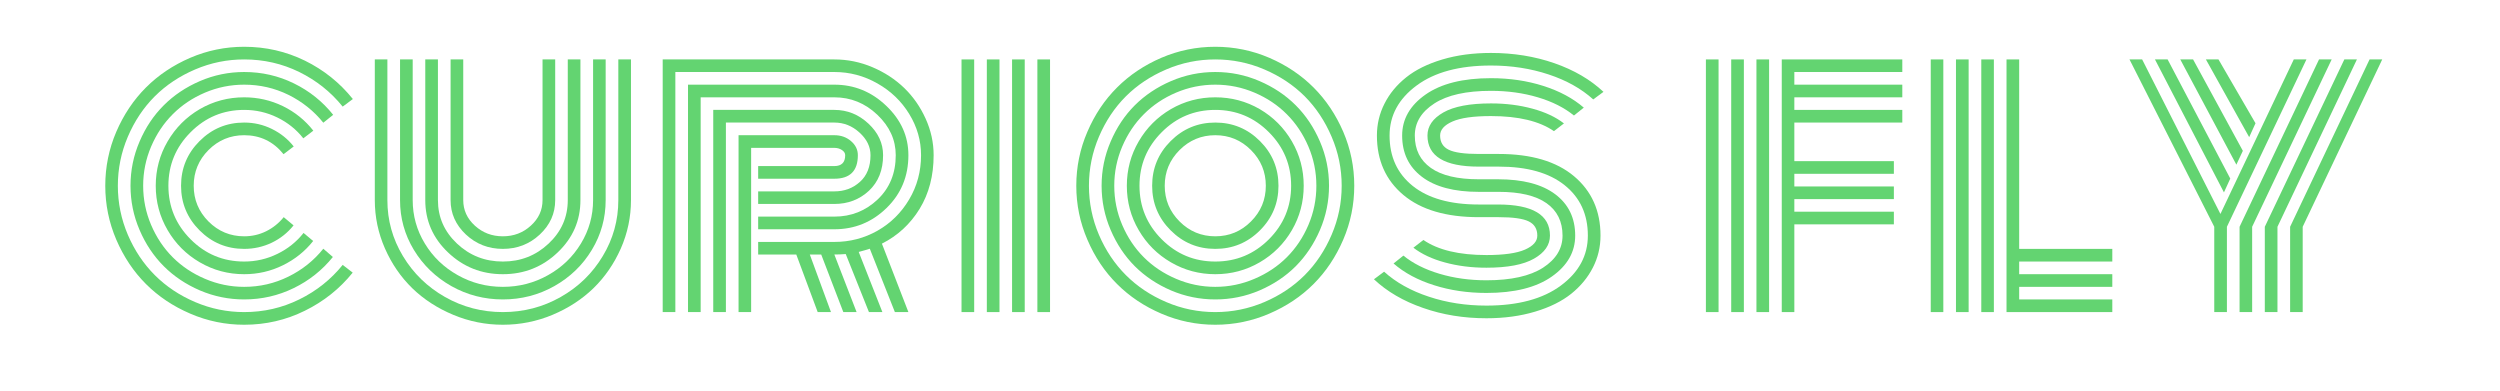 <?xml version="1.0" encoding="utf-8"?>
<svg xmlns="http://www.w3.org/2000/svg" style="margin: auto; background-image: none; display: block; shape-rendering: auto;" width="320" height="50" preserveAspectRatio="xMidYMid">
<style type="text/css">
  text {
    text-anchor: middle; font-size: 46px; opacity: 0;
  }
</style>
<g style="transform-origin:160px 25px;transform:scale(1)">
<g transform="translate(160,25)">
  <g transform="translate(-15,3)"><g class="path" style="opacity: 1; transform-origin: -114.615px -4.228px; animation: 10s linear -3.886s infinite normal forwards running blink-faa97d42-4aa4-4b0f-a769-b40a440576fe;"><path d="M25.36-21.20L25.36-21.20L24.06-20.21L24.06-20.21Q22.10-22.64 19.02-22.64L19.02-22.64L19.02-22.64Q16.35-22.64 14.45-20.74L14.45-20.74L14.45-20.74Q12.56-18.84 12.56-16.17L12.56-16.17L12.56-16.17Q12.56-13.50 14.45-11.60L14.45-11.60L14.45-11.60Q16.35-9.70 19.02-9.70L19.02-9.70L19.02-9.70Q20.53-9.70 21.84-10.35L21.84-10.35L21.84-10.35Q23.16-11.01 24.08-12.15L24.08-12.15L25.34-11.10L25.34-11.10Q24.21-9.68 22.55-8.88L22.55-8.88L22.55-8.88Q20.89-8.09 19.02-8.09L19.02-8.09L19.02-8.09Q15.68-8.09 13.31-10.46L13.31-10.46L13.31-10.46Q10.94-12.83 10.94-16.17L10.94-16.17L10.94-16.17Q10.94-19.52 13.31-21.89L13.31-21.89L13.31-21.89Q15.68-24.26 19.02-24.26L19.02-24.26L19.02-24.26Q20.91-24.26 22.57-23.44L22.57-23.44L22.57-23.44Q24.24-22.62 25.36-21.20" fill="#63d471" stroke="none" stroke-width="none" transform="translate(-132.765,11.947)" style="fill: rgb(99, 212, 113);"></path></g><g class="path" style="opacity: 1; transform-origin: -114.98px -4.223px; animation: 10s linear -3.771s infinite normal forwards running blink-faa97d42-4aa4-4b0f-a769-b40a440576fe;"><path d="M27.87-23.22L27.87-23.22L26.59-22.24L26.59-22.24Q25.25-23.94 23.26-24.91L23.26-24.91L23.26-24.91Q21.27-25.88 19.02-25.88L19.02-25.88L19.02-25.88Q15.00-25.88 12.16-23.02L12.16-23.02L12.16-23.02Q9.32-20.17 9.32-16.17L9.32-16.17L9.32-16.17Q9.32-12.17 12.16-9.32L12.16-9.32L12.16-9.32Q15.00-6.47 19.02-6.47L19.02-6.47L19.02-6.47Q21.27-6.47 23.27-7.45L23.27-7.45L23.27-7.45Q25.27-8.42 26.62-10.13L26.62-10.13L27.85-9.10L27.85-9.10Q26.28-7.12 23.97-5.99L23.97-5.99L23.97-5.99Q21.65-4.85 19.02-4.85L19.02-4.85L19.02-4.85Q15.95-4.85 13.34-6.37L13.34-6.37L13.34-6.37Q10.74-7.88 9.22-10.49L9.22-10.49L9.22-10.49Q7.70-13.09 7.70-16.17L7.70-16.17L7.70-16.17Q7.70-19.25 9.22-21.85L9.22-21.85L9.22-21.85Q10.74-24.46 13.34-25.98L13.34-25.98L13.34-25.98Q15.95-27.49 19.02-27.49L19.02-27.49L19.02-27.49Q21.65-27.49 23.98-26.36L23.98-26.36L23.98-26.36Q26.30-25.22 27.87-23.22" fill="#63d471" stroke="none" stroke-width="none" transform="translate(-132.765,11.947)" style="fill: rgb(99, 212, 113);"></path></g><g class="path" style="opacity: 1; transform-origin: -115.325px -4.228px; animation: 10s linear -3.657s infinite normal forwards running blink-faa97d42-4aa4-4b0f-a769-b40a440576fe;"><path d="M30.41-25.25L30.41-25.25L29.15-24.24L29.15-24.24Q27.33-26.50 24.68-27.81L24.68-27.81L24.68-27.81Q22.03-29.11 19.02-29.11L19.02-29.11L19.02-29.11Q16.40-29.11 14.00-28.09L14.00-28.09L14.00-28.09Q11.61-27.07 9.87-25.32L9.87-25.32L9.87-25.32Q8.13-23.58 7.11-21.19L7.11-21.19L7.11-21.19Q6.09-18.80 6.09-16.17L6.09-16.17L6.09-16.17Q6.09-13.54 7.11-11.15L7.11-11.15L7.11-11.15Q8.13-8.76 9.87-7.02L9.87-7.02L9.87-7.02Q11.61-5.28 14.00-4.26L14.00-4.26L14.00-4.26Q16.40-3.23 19.02-3.23L19.02-3.23L19.02-3.23Q22.03-3.23 24.68-4.54L24.68-4.54L24.68-4.54Q27.33-5.84 29.15-8.11L29.15-8.11L30.37-7.05L30.37-7.05Q28.32-4.51 25.36-3.07L25.36-3.07L25.36-3.07Q22.39-1.62 19.02-1.62L19.02-1.62L19.02-1.62Q16.06-1.62 13.36-2.77L13.36-2.77L13.36-2.77Q10.67-3.93 8.73-5.87L8.73-5.87L8.73-5.87Q6.78-7.82 5.63-10.51L5.63-10.51L5.63-10.51Q4.47-13.21 4.47-16.17L4.47-16.17L4.47-16.17Q4.47-19.14 5.63-21.83L5.63-21.83L5.63-21.83Q6.78-24.53 8.73-26.47L8.73-26.47L8.73-26.47Q10.67-28.41 13.36-29.57L13.36-29.57L13.36-29.57Q16.06-30.73 19.02-30.73L19.02-30.73L19.02-30.73Q22.42-30.73 25.39-29.27L25.39-29.27L25.39-29.27Q28.37-27.81 30.41-25.25" fill="#63d471" stroke="none" stroke-width="none" transform="translate(-132.765,11.947)" style="fill: rgb(99, 212, 113);"></path></g><g class="path" style="opacity: 1; transform-origin: -115.68px -4.223px; animation: 10s linear -3.543s infinite normal forwards running blink-faa97d42-4aa4-4b0f-a769-b40a440576fe;"><path d="M32.93-27.27L32.93-27.27L31.63-26.30L31.63-26.30Q29.36-29.11 26.07-30.73L26.07-30.73L26.07-30.73Q22.78-32.34 19.02-32.34L19.02-32.34L19.02-32.34Q15.75-32.34 12.75-31.06L12.75-31.06L12.75-31.06Q9.75-29.78 7.58-27.62L7.58-27.62L7.58-27.62Q5.41-25.45 4.13-22.45L4.13-22.45L4.13-22.45Q2.85-19.45 2.85-16.17L2.85-16.17L2.85-16.17Q2.85-12.89 4.13-9.89L4.13-9.89L4.13-9.89Q5.41-6.90 7.58-4.73L7.58-4.73L7.58-4.73Q9.75-2.56 12.75-1.28L12.75-1.28L12.75-1.28Q15.75 0 19.02 0L19.02 0L19.02 0Q22.78 0 26.07-1.62L26.07-1.62L26.07-1.62Q29.36-3.23 31.63-6.04L31.63-6.04L32.91-5.05L32.91-5.05Q30.41-1.95 26.78-0.17L26.78-0.17L26.78-0.17Q23.16 1.62 19.02 1.62L19.02 1.62L19.02 1.62Q15.41 1.62 12.12 0.20L12.12 0.20L12.12 0.20Q8.83-1.21 6.45-3.59L6.45-3.59L6.45-3.59Q4.07-5.97 2.65-9.27L2.65-9.27L2.65-9.27Q1.24-12.56 1.24-16.17L1.24-16.17L1.24-16.17Q1.24-19.79 2.65-23.08L2.65-23.08L2.65-23.08Q4.07-26.37 6.45-28.75L6.45-28.75L6.45-28.75Q8.83-31.13 12.12-32.55L12.12-32.55L12.12-32.55Q15.41-33.96 19.02-33.96L19.02-33.96L19.02-33.96Q23.16-33.96 26.80-32.18L26.80-32.18L26.80-32.18Q30.43-30.39 32.93-27.27" fill="#63d471" stroke="none" stroke-width="none" transform="translate(-132.765,11.947)" style="fill: rgb(99, 212, 113);"></path></g><g class="path" style="opacity: 1; transform-origin: -80.63px -8.268px; animation: 10s linear -3.429s infinite normal forwards running blink-faa97d42-4aa4-4b0f-a769-b40a440576fe;"><path d="M57.21-14.33L57.21-14.33L57.21-32.34L58.83-32.34L58.83-14.33L58.83-14.33Q58.83-11.77 56.86-9.93L56.86-9.93L56.86-9.93Q54.89-8.09 52.13-8.09L52.13-8.09L52.13-8.09Q49.37-8.09 47.40-9.93L47.40-9.93L47.40-9.93Q45.44-11.77 45.44-14.33L45.44-14.33L45.44-32.34L47.06-32.34L47.06-14.33L47.06-14.33Q47.06-12.42 48.55-11.06L48.55-11.06L48.55-11.06Q50.04-9.70 52.13-9.70L52.13-9.70L52.13-9.70Q54.22-9.70 55.71-11.06L55.71-11.06L55.71-11.06Q57.21-12.42 57.21-14.33" fill="#63d471" stroke="none" stroke-width="none" transform="translate(-132.765,11.947)" style="fill: rgb(99, 212, 113);"></path></g><g class="path" style="opacity: 1; transform-origin: -80.635px -6.648px; animation: 10s linear -3.314s infinite normal forwards running blink-faa97d42-4aa4-4b0f-a769-b40a440576fe;"><path d="M60.44-14.33L60.44-14.33L60.44-32.34L62.06-32.34L62.06-14.33L62.06-14.33Q62.06-10.40 59.14-7.63L59.14-7.63L59.14-7.63Q56.22-4.85 52.13-4.85L52.13-4.85L52.13-4.85Q48.04-4.85 45.12-7.63L45.12-7.63L45.12-7.63Q42.20-10.40 42.20-14.33L42.20-14.33L42.20-32.34L43.82-32.34L43.82-14.33L43.82-14.33Q43.82-11.07 46.26-8.77L46.26-8.77L46.26-8.77Q48.70-6.47 52.13-6.47L52.13-6.47L52.13-6.47Q55.55-6.47 57.99-8.77L57.99-8.77L57.99-8.77Q60.44-11.07 60.44-14.33" fill="#63d471" stroke="none" stroke-width="none" transform="translate(-132.765,11.947)" style="fill: rgb(99, 212, 113);"></path></g><g class="path" style="opacity: 1; transform-origin: -80.635px -5.033px; animation: 10s linear -3.2s infinite normal forwards running blink-faa97d42-4aa4-4b0f-a769-b40a440576fe;"><path d="M63.68-14.33L63.68-14.33L63.68-32.34L65.29-32.34L65.29-14.33L65.29-14.33Q65.29-10.89 63.52-7.96L63.52-7.96L63.52-7.96Q61.75-5.03 58.71-3.32L58.71-3.32L58.71-3.32Q55.68-1.62 52.13-1.62L52.13-1.62L52.13-1.62Q48.58-1.62 45.55-3.32L45.55-3.32L45.55-3.32Q42.52-5.03 40.74-7.96L40.74-7.96L40.74-7.96Q38.97-10.89 38.97-14.33L38.97-14.33L38.97-32.34L40.59-32.34L40.59-14.33L40.59-14.33Q40.59-11.34 42.14-8.78L42.14-8.78L42.14-8.78Q43.69-6.22 46.35-4.73L46.35-4.73L46.35-4.73Q49.01-3.23 52.13-3.23L52.13-3.23L52.13-3.23Q55.25-3.23 57.92-4.73L57.92-4.73L57.92-4.73Q60.58-6.22 62.13-8.78L62.13-8.78L62.13-8.78Q63.68-11.34 63.68-14.33" fill="#63d471" stroke="none" stroke-width="none" transform="translate(-132.765,11.947)" style="fill: rgb(99, 212, 113);"></path></g><g class="path" style="opacity: 1; transform-origin: -80.63px -3.413px; animation: 10s linear -3.086s infinite normal forwards running blink-faa97d42-4aa4-4b0f-a769-b40a440576fe;"><path d="M66.91-14.33L66.91-14.33L66.91-32.34L68.53-32.34L68.53-14.33L68.53-14.33Q68.53-11.10 67.23-8.14L67.23-8.14L67.23-8.14Q65.92-5.19 63.72-3.05L63.72-3.05L63.72-3.05Q61.52-0.92 58.49 0.35L58.49 0.35L58.49 0.35Q55.46 1.62 52.13 1.62L52.13 1.62L52.13 1.62Q48.81 1.62 45.78 0.35L45.78 0.35L45.78 0.35Q42.74-0.92 40.54-3.05L40.54-3.05L40.54-3.05Q38.34-5.19 37.04-8.14L37.04-8.14L37.04-8.14Q35.74-11.10 35.74-14.33L35.74-14.33L35.74-32.34L37.35-32.34L37.35-14.33L37.35-14.33Q37.35-10.47 39.34-7.17L39.34-7.17L39.34-7.17Q41.33-3.86 44.73-1.93L44.73-1.93L44.73-1.93Q48.13 0 52.13 0L52.13 0L52.13 0Q56.13 0 59.53-1.93L59.53-1.93L59.53-1.93Q62.94-3.86 64.92-7.17L64.92-7.17L64.92-7.17Q66.91-10.47 66.91-14.33" fill="#63d471" stroke="none" stroke-width="none" transform="translate(-132.765,11.947)" style="fill: rgb(99, 212, 113);"></path></g><g class="path" style="opacity: 1; transform-origin: -42.835px -0.993px; animation: 10s linear -2.971s infinite normal forwards running blink-faa97d42-4aa4-4b0f-a769-b40a440576fe;"><path d="M84.81-13.84L84.81-15.45L94.56-15.45L94.56-15.45Q96.49-15.45 97.84-16.67L97.84-16.67L97.84-16.67Q99.19-17.88 99.19-20.08L99.19-20.08L99.19-20.08Q99.19-21.70 97.78-22.98L97.78-22.98L97.78-22.98Q96.38-24.26 94.56-24.26L94.56-24.26L80.68-24.26L80.68 0L79.06 0L79.06-25.88L94.56-25.88L94.56-25.88Q97.05-25.88 98.93-24.12L98.93-24.12L98.93-24.12Q100.80-22.37 100.80-20.08L100.80-20.08L100.80-20.08Q100.80-17.23 98.99-15.53L98.99-15.53L98.99-15.53Q97.17-13.84 94.56-13.84L94.56-13.84L84.81-13.84" fill="#63d471" stroke="none" stroke-width="none" transform="translate(-132.765,11.947)" style="fill: rgb(99, 212, 113);"></path></g><g class="path" style="opacity: 1; transform-origin: -42.83px -2.608px; animation: 10s linear -2.857s infinite normal forwards running blink-faa97d42-4aa4-4b0f-a769-b40a440576fe;"><path d="M84.81-10.60L84.81-12.22L94.56-12.22L94.56-12.22Q97.79-12.22 100.11-14.42L100.11-14.42L100.11-14.42Q102.42-16.62 102.42-20.08L102.42-20.08L102.42-20.08Q102.42-23.02 100.06-25.26L100.06-25.26L100.06-25.26Q97.71-27.49 94.56-27.49L94.56-27.49L77.45-27.49L77.45 0L75.83 0L75.83-29.11L94.56-29.11L94.56-29.11Q98.38-29.11 101.21-26.40L101.21-26.40L101.21-26.40Q104.04-23.70 104.04-20.08L104.04-20.08L104.04-20.08Q104.04-16.04 101.24-13.32L101.24-13.32L101.24-13.32Q98.45-10.60 94.56-10.60L94.56-10.60L84.81-10.60" fill="#63d471" stroke="none" stroke-width="none" transform="translate(-132.765,11.947)" style="fill: rgb(99, 212, 113);"></path></g><g class="path" style="opacity: 1; transform-origin: -42.835px -4.223px; animation: 10s linear -2.743s infinite normal forwards running blink-faa97d42-4aa4-4b0f-a769-b40a440576fe;"><path d="M84.81-7.37L84.81-8.98L94.56-8.98L94.56-8.98Q97.55-8.98 100.09-10.42L100.09-10.42L100.09-10.42Q102.62-11.86 104.14-14.42L104.14-14.42L104.14-14.42Q105.66-16.98 105.66-20.08L105.66-20.08L105.66-20.08Q105.66-22.89 104.15-25.35L104.15-25.35L104.15-25.35Q102.65-27.81 100.07-29.27L100.07-29.27L100.07-29.27Q97.50-30.73 94.56-30.73L94.56-30.73L74.21-30.73L74.21 0L72.59 0L72.59-32.34L94.56-32.34L94.56-32.34Q97.10-32.34 99.45-31.34L99.45-31.34L99.45-31.34Q101.79-30.34 103.50-28.69L103.50-28.69L103.50-28.69Q105.21-27.04 106.24-24.77L106.24-24.77L106.24-24.77Q107.27-22.51 107.27-20.08L107.27-20.08L107.27-20.08Q107.27-16.15 105.48-13.22L105.48-13.22L105.48-13.22Q103.68-10.29 100.65-8.76L100.65-8.76L104.04 0L102.31 0L99.10-8.11L99.10-8.11Q98.49-7.91 97.68-7.70L97.68-7.70L100.71 0L98.99 0L96.02-7.43L96.02-7.43Q95.32-7.37 94.56-7.37L94.56-7.37L97.41 0L95.71 0L92.88-7.37L91.42-7.37L94.13 0L92.43 0L89.69-7.37L84.81-7.37" fill="#63d471" stroke="none" stroke-width="none" transform="translate(-132.765,11.947)" style="fill: rgb(99, 212, 113);"></path></g><g class="path" style="opacity: 1; transform-origin: -42.83px 0.627px; animation: 10s linear -2.629s infinite normal forwards running blink-faa97d42-4aa4-4b0f-a769-b40a440576fe;"><path d="M83.91-21.02L83.91 0L82.30 0L82.30-22.64L94.56-22.64L94.56-22.64Q95.82-22.64 96.69-21.89L96.69-21.89L96.69-21.89Q97.57-21.14 97.57-20.08L97.57-20.08L97.57-20.08Q97.57-17.07 94.56-17.07L94.56-17.07L84.81-17.07L84.81-18.69L94.56-18.69L94.56-18.69Q95.95-18.69 95.95-20.08L95.95-20.08L95.95-20.08Q95.95-20.46 95.54-20.74L95.54-20.74L95.54-20.74Q95.12-21.02 94.56-21.02L94.56-21.02L83.91-21.02" fill="#63d471" stroke="none" stroke-width="none" transform="translate(-132.765,11.947)" style="fill: rgb(99, 212, 113);"></path></g><g class="path" style="opacity: 1; transform-origin: -11.405px -4.223px; animation: 10s linear -2.514s infinite normal forwards running blink-faa97d42-4aa4-4b0f-a769-b40a440576fe;"><path d="M120.55 0L120.55-32.34L122.17-32.34L122.17 0L120.55 0" fill="#63d471" stroke="none" stroke-width="none" transform="translate(-132.765,11.947)" style="fill: rgb(99, 212, 113);"></path></g><g class="path" style="opacity: 1; transform-origin: -14.645px -4.223px; animation: 10s linear -2.4s infinite normal forwards running blink-faa97d42-4aa4-4b0f-a769-b40a440576fe;"><path d="M117.31 0L117.31-32.34L118.93-32.34L118.93 0L117.31 0" fill="#63d471" stroke="none" stroke-width="none" transform="translate(-132.765,11.947)" style="fill: rgb(99, 212, 113);"></path></g><g class="path" style="opacity: 1; transform-origin: -17.875px -4.223px; animation: 10s linear -2.286s infinite normal forwards running blink-faa97d42-4aa4-4b0f-a769-b40a440576fe;"><path d="M114.08 0L114.08-32.34L115.70-32.34L115.70 0L114.08 0" fill="#63d471" stroke="none" stroke-width="none" transform="translate(-132.765,11.947)" style="fill: rgb(99, 212, 113);"></path></g><g class="path" style="opacity: 1; transform-origin: -21.115px -4.223px; animation: 10s linear -2.171s infinite normal forwards running blink-faa97d42-4aa4-4b0f-a769-b40a440576fe;"><path d="M110.84 0L110.84-32.34L112.46-32.34L112.46 0L110.84 0" fill="#63d471" stroke="none" stroke-width="none" transform="translate(-132.765,11.947)" style="fill: rgb(99, 212, 113);"></path></g><g class="path" style="opacity: 1; transform-origin: 10.555px -4.223px; animation: 10s linear -2.057s infinite normal forwards running blink-faa97d42-4aa4-4b0f-a769-b40a440576fe;"><path d="M138.75-20.74L138.75-20.74L138.75-20.74Q136.85-18.84 136.85-16.17L136.85-16.17L136.85-16.17Q136.85-13.50 138.75-11.60L138.75-11.60L138.75-11.60Q140.65-9.70 143.32-9.70L143.32-9.70L143.32-9.70Q146.00-9.70 147.89-11.60L147.89-11.60L147.89-11.60Q149.79-13.50 149.79-16.17L149.79-16.17L149.79-16.17Q149.79-18.84 147.89-20.74L147.89-20.74L147.89-20.74Q146.00-22.64 143.32-22.64L143.32-22.64L143.32-22.64Q140.65-22.64 138.75-20.74zM137.61-10.46L137.61-10.46L137.61-10.46Q135.24-12.83 135.24-16.17L135.24-16.17L135.24-16.17Q135.24-19.52 137.61-21.89L137.61-21.89L137.61-21.89Q139.98-24.26 143.32-24.26L143.32-24.26L143.32-24.26Q146.67-24.26 149.04-21.89L149.04-21.89L149.04-21.89Q151.41-19.52 151.41-16.17L151.41-16.17L151.41-16.17Q151.41-12.83 149.04-10.46L149.04-10.46L149.04-10.46Q146.67-8.09 143.32-8.09L143.32-8.09L143.32-8.09Q139.98-8.09 137.61-10.46zM136.46-23.02L136.46-23.02L136.46-23.02Q133.62-20.17 133.62-16.17L133.62-16.17L133.62-16.17Q133.62-12.17 136.46-9.32L136.46-9.32L136.46-9.32Q139.30-6.47 143.32-6.47L143.32-6.47L143.32-6.47Q147.34-6.47 150.19-9.32L150.19-9.32L150.19-9.32Q153.03-12.17 153.03-16.17L153.03-16.17L153.03-16.17Q153.03-20.17 150.19-23.02L150.19-23.02L150.19-23.02Q147.34-25.88 143.32-25.88L143.32-25.88L143.32-25.88Q139.30-25.88 136.46-23.02zM133.52-10.49L133.52-10.49L133.52-10.49Q132.00-13.09 132.00-16.17L132.00-16.17L132.00-16.17Q132.00-19.25 133.52-21.85L133.52-21.85L133.52-21.85Q135.04-24.46 137.64-25.98L137.64-25.98L137.64-25.98Q140.25-27.49 143.32-27.49L143.32-27.49L143.32-27.49Q146.40-27.49 149.01-25.98L149.01-25.98L149.01-25.98Q151.61-24.46 153.13-21.85L153.13-21.85L153.13-21.85Q154.64-19.25 154.64-16.17L154.64-16.17L154.64-16.17Q154.64-13.09 153.13-10.49L153.13-10.49L153.13-10.49Q151.61-7.88 149.01-6.37L149.01-6.37L149.01-6.37Q146.40-4.85 143.32-4.85L143.32-4.85L143.32-4.85Q140.25-4.85 137.64-6.37L137.64-6.37L137.64-6.37Q135.04-7.88 133.52-10.49zM131.41-21.19L131.41-21.19L131.41-21.19Q130.39-18.80 130.39-16.17L130.39-16.17L130.39-16.17Q130.39-13.54 131.41-11.15L131.41-11.15L131.41-11.15Q132.43-8.76 134.17-7.02L134.17-7.02L134.17-7.02Q135.91-5.28 138.30-4.26L138.30-4.26L138.30-4.26Q140.70-3.23 143.32-3.23L143.32-3.23L143.32-3.23Q145.95-3.23 148.34-4.26L148.34-4.26L148.34-4.26Q150.74-5.28 152.48-7.02L152.48-7.02L152.48-7.02Q154.22-8.76 155.24-11.15L155.24-11.15L155.24-11.15Q156.26-13.54 156.26-16.17L156.26-16.17L156.26-16.17Q156.26-18.80 155.24-21.19L155.24-21.19L155.24-21.19Q154.22-23.58 152.48-25.32L152.48-25.32L152.48-25.32Q150.74-27.07 148.34-28.09L148.34-28.09L148.34-28.09Q145.95-29.11 143.32-29.11L143.32-29.11L143.32-29.11Q140.70-29.11 138.30-28.09L138.30-28.09L138.30-28.09Q135.91-27.07 134.17-25.32L134.17-25.32L134.17-25.32Q132.43-23.58 131.41-21.19zM129.93-10.51L129.93-10.51L129.93-10.51Q128.77-13.21 128.77-16.17L128.77-16.17L128.77-16.17Q128.77-19.14 129.93-21.83L129.93-21.83L129.93-21.83Q131.08-24.53 133.02-26.47L133.02-26.47L133.02-26.47Q134.97-28.41 137.66-29.57L137.66-29.57L137.66-29.57Q140.36-30.73 143.32-30.73L143.32-30.73L143.32-30.73Q146.29-30.73 148.98-29.57L148.98-29.57L148.98-29.57Q151.68-28.41 153.62-26.47L153.62-26.47L153.62-26.47Q155.56-24.53 156.72-21.83L156.72-21.83L156.72-21.83Q157.88-19.14 157.88-16.17L157.88-16.17L157.88-16.17Q157.88-13.21 156.72-10.51L156.72-10.51L156.72-10.51Q155.56-7.82 153.62-5.87L153.62-5.87L153.62-5.87Q151.68-3.93 148.98-2.77L148.98-2.77L148.98-2.77Q146.29-1.62 143.32-1.62L143.32-1.62L143.32-1.62Q140.36-1.62 137.66-2.77L137.66-2.77L137.66-2.77Q134.97-3.93 133.02-5.87L133.02-5.87L133.02-5.87Q131.08-7.82 129.93-10.51zM128.43-22.45L128.43-22.45L128.43-22.45Q127.15-19.45 127.15-16.17L127.15-16.17L127.15-16.17Q127.15-12.89 128.43-9.89L128.43-9.89L128.43-9.89Q129.71-6.90 131.88-4.73L131.88-4.73L131.88-4.73Q134.05-2.56 137.05-1.28L137.05-1.28L137.05-1.28Q140.04 0 143.32 0L143.32 0L143.32 0Q146.60 0 149.60-1.28L149.60-1.28L149.60-1.28Q152.60-2.56 154.77-4.73L154.77-4.73L154.77-4.73Q156.93-6.90 158.21-9.89L158.21-9.89L158.21-9.89Q159.50-12.89 159.50-16.17L159.50-16.17L159.50-16.17Q159.50-19.45 158.21-22.45L158.21-22.45L158.21-22.45Q156.93-25.45 154.77-27.62L154.77-27.62L154.77-27.62Q152.60-29.78 149.60-31.06L149.60-31.06L149.60-31.06Q146.60-32.34 143.32-32.34L143.32-32.34L143.32-32.34Q140.04-32.34 137.05-31.06L137.05-31.06L137.05-31.06Q134.05-29.78 131.88-27.62L131.88-27.62L131.88-27.62Q129.71-25.45 128.43-22.45zM126.95-9.27L126.95-9.27L126.95-9.27Q125.53-12.56 125.53-16.17L125.53-16.17L125.53-16.17Q125.53-19.79 126.95-23.08L126.95-23.08L126.95-23.08Q128.36-26.37 130.75-28.75L130.75-28.75L130.75-28.75Q133.13-31.13 136.42-32.55L136.42-32.55L136.42-32.55Q139.71-33.96 143.32-33.96L143.32-33.96L143.32-33.96Q146.94-33.96 150.23-32.55L150.23-32.55L150.23-32.55Q153.52-31.13 155.90-28.75L155.90-28.75L155.90-28.75Q158.28-26.37 159.70-23.08L159.70-23.08L159.70-23.08Q161.11-19.79 161.11-16.17L161.11-16.17L161.11-16.17Q161.11-12.56 159.70-9.27L159.70-9.27L159.70-9.27Q158.28-5.97 155.90-3.59L155.90-3.59L155.90-3.59Q153.52-1.21 150.23 0.20L150.23 0.20L150.23 0.20Q146.94 1.62 143.32 1.62L143.32 1.62L143.32 1.62Q139.71 1.62 136.42 0.20L136.42 0.20L136.42 0.20Q133.13-1.21 130.75-3.59L130.75-3.59L130.75-3.59Q128.36-5.97 126.95-9.27" fill="#63d471" stroke="none" stroke-width="none" transform="translate(-132.765,11.947)" style="fill: rgb(99, 212, 113);"></path></g><g class="path" style="opacity: 1; transform-origin: 45.55px -4.248px; animation: 10s linear -1.943s infinite normal forwards running blink-faa97d42-4aa4-4b0f-a769-b40a440576fe;"><path d="M179.60-15.39L179.60-15.39L177.04-15.39L177.04-15.39Q172.32-15.39 169.78-17.31L169.78-17.31L169.78-17.31Q167.24-19.23 167.24-22.60L167.24-22.60L167.24-22.60Q167.24-25.74 170.23-27.84L170.23-27.84L170.23-27.84Q173.22-29.94 178.61-29.94L178.61-29.94L178.61-29.94Q182.20-29.94 185.31-28.95L185.31-28.95L185.31-28.95Q188.42-27.96 190.49-26.17L190.49-26.17L189.23-25.16L189.23-25.16Q187.39-26.66 184.61-27.49L184.61-27.49L184.61-27.49Q181.82-28.32 178.61-28.32L178.61-28.32L178.61-28.32Q173.87-28.32 171.37-26.71L171.37-26.71L171.37-26.71Q168.86-25.09 168.86-22.60L168.86-22.60L168.86-22.60Q168.86-19.90 170.92-18.45L170.92-18.45L170.92-18.45Q172.97-17.00 177.04-17.00L177.04-17.00L179.51-17.00L179.51-17.00Q184.29-17.00 186.84-15.08L186.84-15.08L186.84-15.08Q189.39-13.16 189.39-9.79L189.39-9.79L189.39-9.79Q189.39-6.65 186.40-4.55L186.40-4.55L186.40-4.55Q183.42-2.45 178.03-2.45L178.03-2.45L178.03-2.45Q174.43-2.45 171.32-3.44L171.32-3.44L171.32-3.44Q168.21-4.42 166.14-6.22L166.14-6.22L167.40-7.23L167.40-7.23Q169.24-5.73 172.03-4.90L172.03-4.90L172.03-4.90Q174.81-4.07 178.03-4.07L178.03-4.07L178.03-4.07Q182.76-4.07 185.27-5.68L185.27-5.68L185.27-5.68Q187.77-7.30 187.77-9.79L187.77-9.79L187.77-9.79Q187.77-12.49 185.72-13.94L185.72-13.94L185.72-13.94Q183.66-15.39 179.60-15.39" fill="#63d471" stroke="none" stroke-width="none" transform="translate(-132.765,11.947)" style="fill: rgb(99, 212, 113);"></path></g><g class="path" style="opacity: 1; transform-origin: 45.745px -7.478px; animation: 10s linear -1.829s infinite normal forwards running blink-faa97d42-4aa4-4b0f-a769-b40a440576fe;"><path d="M179.60-12.15L179.60-12.15L177.04-12.15L177.04-12.15Q170.79-12.15 167.40-14.99L167.40-14.99L167.40-14.99Q164.01-17.83 164.01-22.60L164.01-22.60L164.01-22.60Q164.01-24.77 164.98-26.68L164.98-26.68L164.98-26.68Q165.94-28.59 167.75-30.04L167.75-30.04L167.75-30.04Q169.56-31.49 172.37-32.33L172.37-32.33L172.37-32.33Q175.17-33.17 178.61-33.17L178.61-33.17L178.61-33.17Q182.94-33.17 186.72-31.86L186.72-31.86L186.72-31.86Q190.49-30.55 193.01-28.19L193.01-28.19L191.70-27.22L191.70-27.22Q189.41-29.29 185.98-30.42L185.98-30.42L185.98-30.42Q182.54-31.56 178.61-31.56L178.61-31.56L178.61-31.56Q172.54-31.56 169.09-29.00L169.09-29.00L169.09-29.00Q165.63-26.44 165.63-22.60L165.63-22.60L165.63-22.60Q165.63-18.53 168.59-16.15L168.59-16.15L168.59-16.15Q171.56-13.77 177.04-13.77L177.04-13.77L179.51-13.77L179.51-13.77Q186.16-13.77 186.16-9.79L186.16-9.79L186.16-9.79Q186.16-8.00 184.12-6.84L184.12-6.84L184.12-6.84Q182.09-5.68 178.03-5.68L178.03-5.68L178.03-5.68Q175.17-5.68 172.72-6.35L172.72-6.35L172.72-6.35Q170.28-7.01 168.68-8.24L168.68-8.24L169.96-9.23L169.96-9.23Q172.77-7.30 178.03-7.30L178.03-7.30L178.03-7.30Q181.39-7.30 182.97-8.00L182.97-8.00L182.97-8.00Q184.54-8.69 184.54-9.79L184.54-9.79L184.54-9.79Q184.54-11.07 183.44-11.61L183.44-11.61L183.44-11.61Q182.34-12.15 179.60-12.15" fill="#63d471" stroke="none" stroke-width="none" transform="translate(-132.765,11.947)" style="fill: rgb(99, 212, 113);"></path></g><g class="path" style="opacity: 1; transform-origin: 45.365px -1.013px; animation: 10s linear -1.714s infinite normal forwards running blink-faa97d42-4aa4-4b0f-a769-b40a440576fe;"><path d="M179.60-18.62L179.60-18.62L177.04-18.62L177.04-18.62Q170.48-18.62 170.48-22.60L170.48-22.60L170.48-22.60Q170.48-24.39 172.51-25.55L172.51-25.55L172.51-25.55Q174.54-26.71 178.61-26.71L178.61-26.71L178.61-26.71Q181.46-26.71 183.91-26.04L183.91-26.04L183.91-26.04Q186.36-25.38 187.95-24.15L187.95-24.15L186.67-23.16L186.67-23.16Q183.87-25.09 178.61-25.09L178.61-25.09L178.61-25.09Q175.24-25.09 173.67-24.39L173.67-24.39L173.67-24.39Q172.10-23.70 172.10-22.60L172.10-22.60L172.10-22.60Q172.10-21.32 173.20-20.78L173.20-20.78L173.20-20.78Q174.30-20.24 177.04-20.24L177.04-20.24L179.60-20.24L179.60-20.24Q185.84-20.24 189.23-17.40L189.23-17.40L189.23-17.40Q192.63-14.55 192.63-9.79L192.63-9.79L192.63-9.79Q192.63-7.61 191.66-5.71L191.66-5.71L191.66-5.71Q190.69-3.80 188.89-2.35L188.89-2.35L188.89-2.35Q187.08-0.90 184.27-0.06L184.27-0.06L184.27-0.06Q181.46 0.79 178.03 0.79L178.03 0.79L178.03 0.79Q173.69 0.79 169.92-0.53L169.92-0.53L169.92-0.53Q166.14-1.84 163.63-4.20L163.63-4.20L164.93-5.17L164.93-5.17Q167.22-3.10 170.66-1.97L170.66-1.97L170.66-1.97Q174.09-0.83 178.03-0.83L178.03-0.83L178.03-0.83Q184.09-0.83 187.55-3.39L187.55-3.39L187.55-3.39Q191.01-5.95 191.01-9.79L191.01-9.79L191.01-9.79Q191.01-13.86 188.04-16.24L188.04-16.24L188.04-16.24Q185.08-18.62 179.60-18.62" fill="#63d471" stroke="none" stroke-width="none" transform="translate(-132.765,11.947)" style="fill: rgb(99, 212, 113);"></path></g><g class="path" style="opacity: 1; transform-origin: 90.78px -4.223px; animation: 10s linear -1.6s infinite normal forwards running blink-faa97d42-4aa4-4b0f-a769-b40a440576fe;"><path d="M217.44-11.23L217.44 0L215.83 0L215.83-32.34L231.26-32.34L231.26-30.73L217.44-30.73L217.44-29.11L231.26-29.11L231.26-27.49L217.44-27.49L217.44-25.88L231.26-25.88L231.26-24.26L217.44-24.26L217.44-19.32L230.18-19.32L230.18-17.70L217.44-17.70L217.44-16.08L230.18-16.08L230.18-14.46L217.44-14.46L217.44-12.85L230.18-12.85L230.18-11.23L217.44-11.23" fill="#63d471" stroke="none" stroke-width="none" transform="translate(-132.765,11.947)" style="fill: rgb(99, 212, 113);"></path></g><g class="path" style="opacity: 1; transform-origin: 80.635px -4.223px; animation: 10s linear -1.486s infinite normal forwards running blink-faa97d42-4aa4-4b0f-a769-b40a440576fe;"><path d="M214.21-32.34L214.21 0L212.59 0L212.59-32.34L214.21-32.34" fill="#63d471" stroke="none" stroke-width="none" transform="translate(-132.765,11.947)" style="fill: rgb(99, 212, 113);"></path></g><g class="path" style="opacity: 1; transform-origin: 77.405px -4.223px; animation: 10s linear -1.371s infinite normal forwards running blink-faa97d42-4aa4-4b0f-a769-b40a440576fe;"><path d="M210.98-32.34L210.98 0L209.36 0L209.36-32.34L210.98-32.34" fill="#63d471" stroke="none" stroke-width="none" transform="translate(-132.765,11.947)" style="fill: rgb(99, 212, 113);"></path></g><g class="path" style="opacity: 1; transform-origin: 74.165px -4.223px; animation: 10s linear -1.257s infinite normal forwards running blink-faa97d42-4aa4-4b0f-a769-b40a440576fe;"><path d="M207.74-32.34L207.74 0L206.12 0L206.12-32.34L207.74-32.34" fill="#63d471" stroke="none" stroke-width="none" transform="translate(-132.765,11.947)" style="fill: rgb(99, 212, 113);"></path></g><g class="path" style="opacity: 1; transform-origin: 102.94px -4.223px; animation: 10s linear -1.143s infinite normal forwards running blink-faa97d42-4aa4-4b0f-a769-b40a440576fe;"><path d="M234.90 0L234.90-32.34L236.51-32.34L236.51 0L234.90 0" fill="#63d471" stroke="none" stroke-width="none" transform="translate(-132.765,11.947)" style="fill: rgb(99, 212, 113);"></path></g><g class="path" style="opacity: 1; transform-origin: 118.605px -4.223px; animation: 10s linear -1.029s infinite normal forwards running blink-faa97d42-4aa4-4b0f-a769-b40a440576fe;"><path d="M244.60 0L244.60-32.34L246.22-32.34L246.22-8.09L258.14-8.09L258.14-6.47L246.22-6.47L246.22-4.85L258.14-4.85L258.14-3.23L246.22-3.23L246.22-1.62L258.14-1.62L258.14 0L244.60 0" fill="#63d471" stroke="none" stroke-width="none" transform="translate(-132.765,11.947)" style="fill: rgb(99, 212, 113);"></path></g><g class="path" style="opacity: 1; transform-origin: 109.41px -4.223px; animation: 10s linear -0.914s infinite normal forwards running blink-faa97d42-4aa4-4b0f-a769-b40a440576fe;"><path d="M241.37 0L241.37-32.34L242.98-32.34L242.98 0L241.37 0" fill="#63d471" stroke="none" stroke-width="none" transform="translate(-132.765,11.947)" style="fill: rgb(99, 212, 113);"></path></g><g class="path" style="opacity: 1; transform-origin: 106.175px -4.223px; animation: 10s linear -0.8s infinite normal forwards running blink-faa97d42-4aa4-4b0f-a769-b40a440576fe;"><path d="M238.13 0L238.13-32.34L239.75-32.34L239.75 0L238.13 0" fill="#63d471" stroke="none" stroke-width="none" transform="translate(-132.765,11.947)" style="fill: rgb(99, 212, 113);"></path></g><g class="path" style="opacity: 1; transform-origin: 154.03px -4.223px; animation: 10s linear -0.686s infinite normal forwards running blink-faa97d42-4aa4-4b0f-a769-b40a440576fe;"><path d="M280.90-10.92L291.07-32.34L292.69-32.34L282.51-10.92L282.51 0L280.90 0L280.90-10.92" fill="#63d471" stroke="none" stroke-width="none" transform="translate(-132.765,11.947)" style="fill: rgb(99, 212, 113);"></path></g><g class="path" style="opacity: 1; transform-origin: 150.79px -4.223px; animation: 10s linear -0.571s infinite normal forwards running blink-faa97d42-4aa4-4b0f-a769-b40a440576fe;"><path d="M277.66-10.92L287.84-32.34L289.45-32.34L279.28-10.92L279.28 0L277.66 0L277.66-10.92" fill="#63d471" stroke="none" stroke-width="none" transform="translate(-132.765,11.947)" style="fill: rgb(99, 212, 113);"></path></g><g class="path" style="opacity: 1; transform-origin: 147.56px -4.223px; animation: 10s linear -0.457s infinite normal forwards running blink-faa97d42-4aa4-4b0f-a769-b40a440576fe;"><path d="M274.43-10.92L284.60-32.34L286.22-32.34L276.04-10.92L276.04 0L274.43 0L274.43-10.92" fill="#63d471" stroke="none" stroke-width="none" transform="translate(-132.765,11.947)" style="fill: rgb(99, 212, 113);"></path></g><g class="path" style="opacity: 1; transform-origin: 138.9px -4.223px; animation: 10s linear -0.343s infinite normal forwards running blink-faa97d42-4aa4-4b0f-a769-b40a440576fe;"><path d="M271.98-12.56L281.37-32.34L282.99-32.34L272.81-10.92L272.81 0L271.19 0L271.19-10.92L260.34-32.34L261.96-32.34L271.98-12.56" fill="#63d471" stroke="none" stroke-width="none" transform="translate(-132.765,11.947)" style="fill: rgb(99, 212, 113);"></path></g><g class="path" style="opacity: 1; transform-origin: 135.655px -11.883px; animation: 10s linear -0.229s infinite normal forwards running blink-faa97d42-4aa4-4b0f-a769-b40a440576fe;"><path d="M272.43-15.32L263.60-32.34L265.22-32.34L273.24-17.09L272.43-15.32" fill="#63d471" stroke="none" stroke-width="none" transform="translate(-132.765,11.947)" style="fill: rgb(99, 212, 113);"></path></g><g class="path" style="opacity: 1; transform-origin: 138.08px -13.658px; animation: 10s linear -0.114s infinite normal forwards running blink-faa97d42-4aa4-4b0f-a769-b40a440576fe;"><path d="M274.02-18.87L266.84-32.34L268.48-32.34L274.85-20.64L274.02-18.87" fill="#63d471" stroke="none" stroke-width="none" transform="translate(-132.765,11.947)" style="fill: rgb(99, 212, 113);"></path></g><g class="path" style="opacity: 1; transform-origin: 140.53px -15.418px; animation: 10s linear 0s infinite normal forwards running blink-faa97d42-4aa4-4b0f-a769-b40a440576fe;"><path d="M275.66-22.39L270.12-32.34L271.73-32.34L276.47-24.17L275.66-22.39" fill="#63d471" stroke="none" stroke-width="none" transform="translate(-132.765,11.947)" style="fill: rgb(99, 212, 113);"></path></g></g>
</g>
</g>
<style id="blink-faa97d42-4aa4-4b0f-a769-b40a440576fe" data-anikit="">@keyframes blink-faa97d42-4aa4-4b0f-a769-b40a440576fe {
  0% { opacity: 1; }
  49.75% { opacity: 1; }
  50.25% { opacity: 0; }
  99.5% { opacity: 0; }
  100% { opacity: 1; }
}</style></svg>
